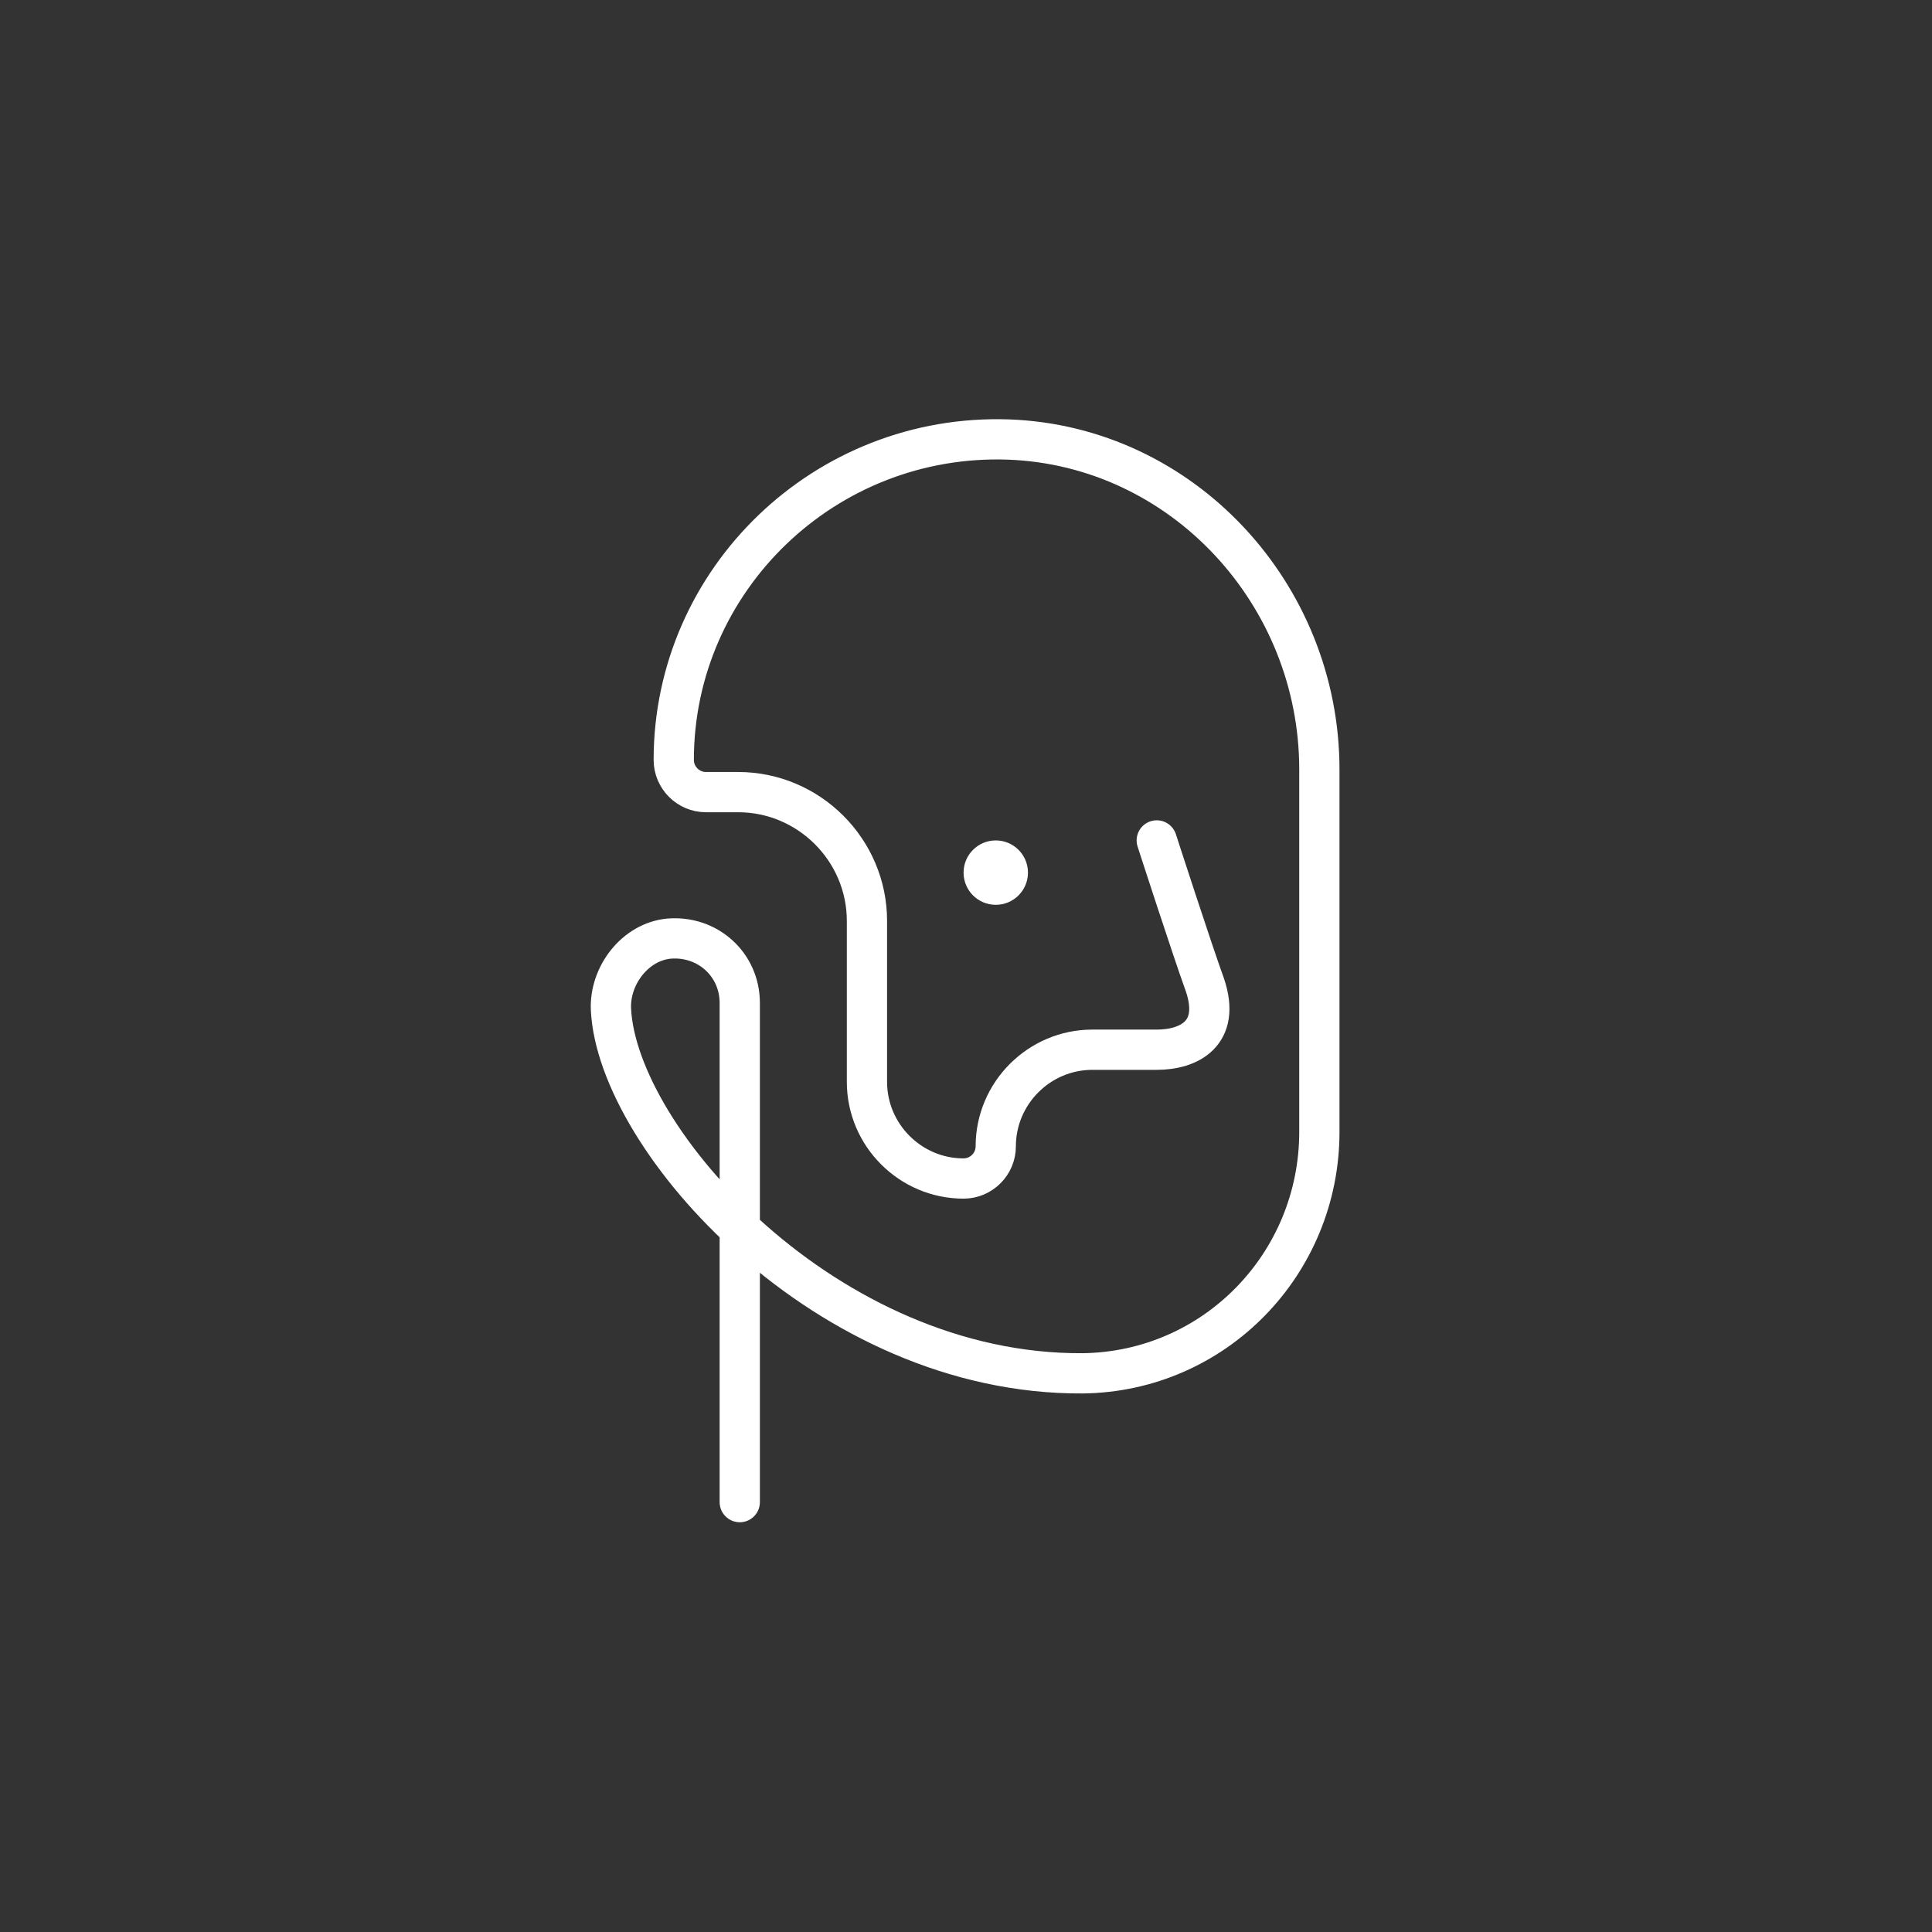 <svg width="120" height="120" viewBox="0 0 120 120" fill="none" xmlns="http://www.w3.org/2000/svg">
<rect x="0" y="0" width="120" height="120" fill="#333333" stroke="none"/>
<path d="M71.848 52.2C71.848 52.2 74.048 59 74.848 61.2C75.848 64.2 73.848 65.2 71.848 65.2H67.848C64.548 65.2 61.848 67.9 61.848 71.2C61.848 72.3 60.948 73.2 59.848 73.2C56.548 73.2 53.848 70.5 53.848 67.2V57.2C53.848 52.8 50.248 49.2 45.848 49.2H43.848C42.748 49.2 41.848 48.3 41.848 47.2C41.848 36 51.248 26.9 62.648 27.3C73.448 27.7 81.948 36.9 81.948 47.8V70.3C81.948 78.5 75.448 85.2 67.248 85.3C51.348 85.4 38.348 70.8 37.948 62.7C37.848 60.6 39.448 58.5 41.548 58.3C43.948 58.1 45.948 59.9 45.948 62.3V93.3" stroke="white" stroke-width="2.5" stroke-miterlimit="10" stroke-linecap="round" stroke-linejoin="round"/>
<path d="M61.849 56.2C62.953 56.2 63.849 55.305 63.849 54.2C63.849 53.095 62.953 52.2 61.849 52.2C60.744 52.2 59.849 53.095 59.849 54.2C59.849 55.305 60.744 56.2 61.849 56.2Z" fill="white"/>
</svg>
